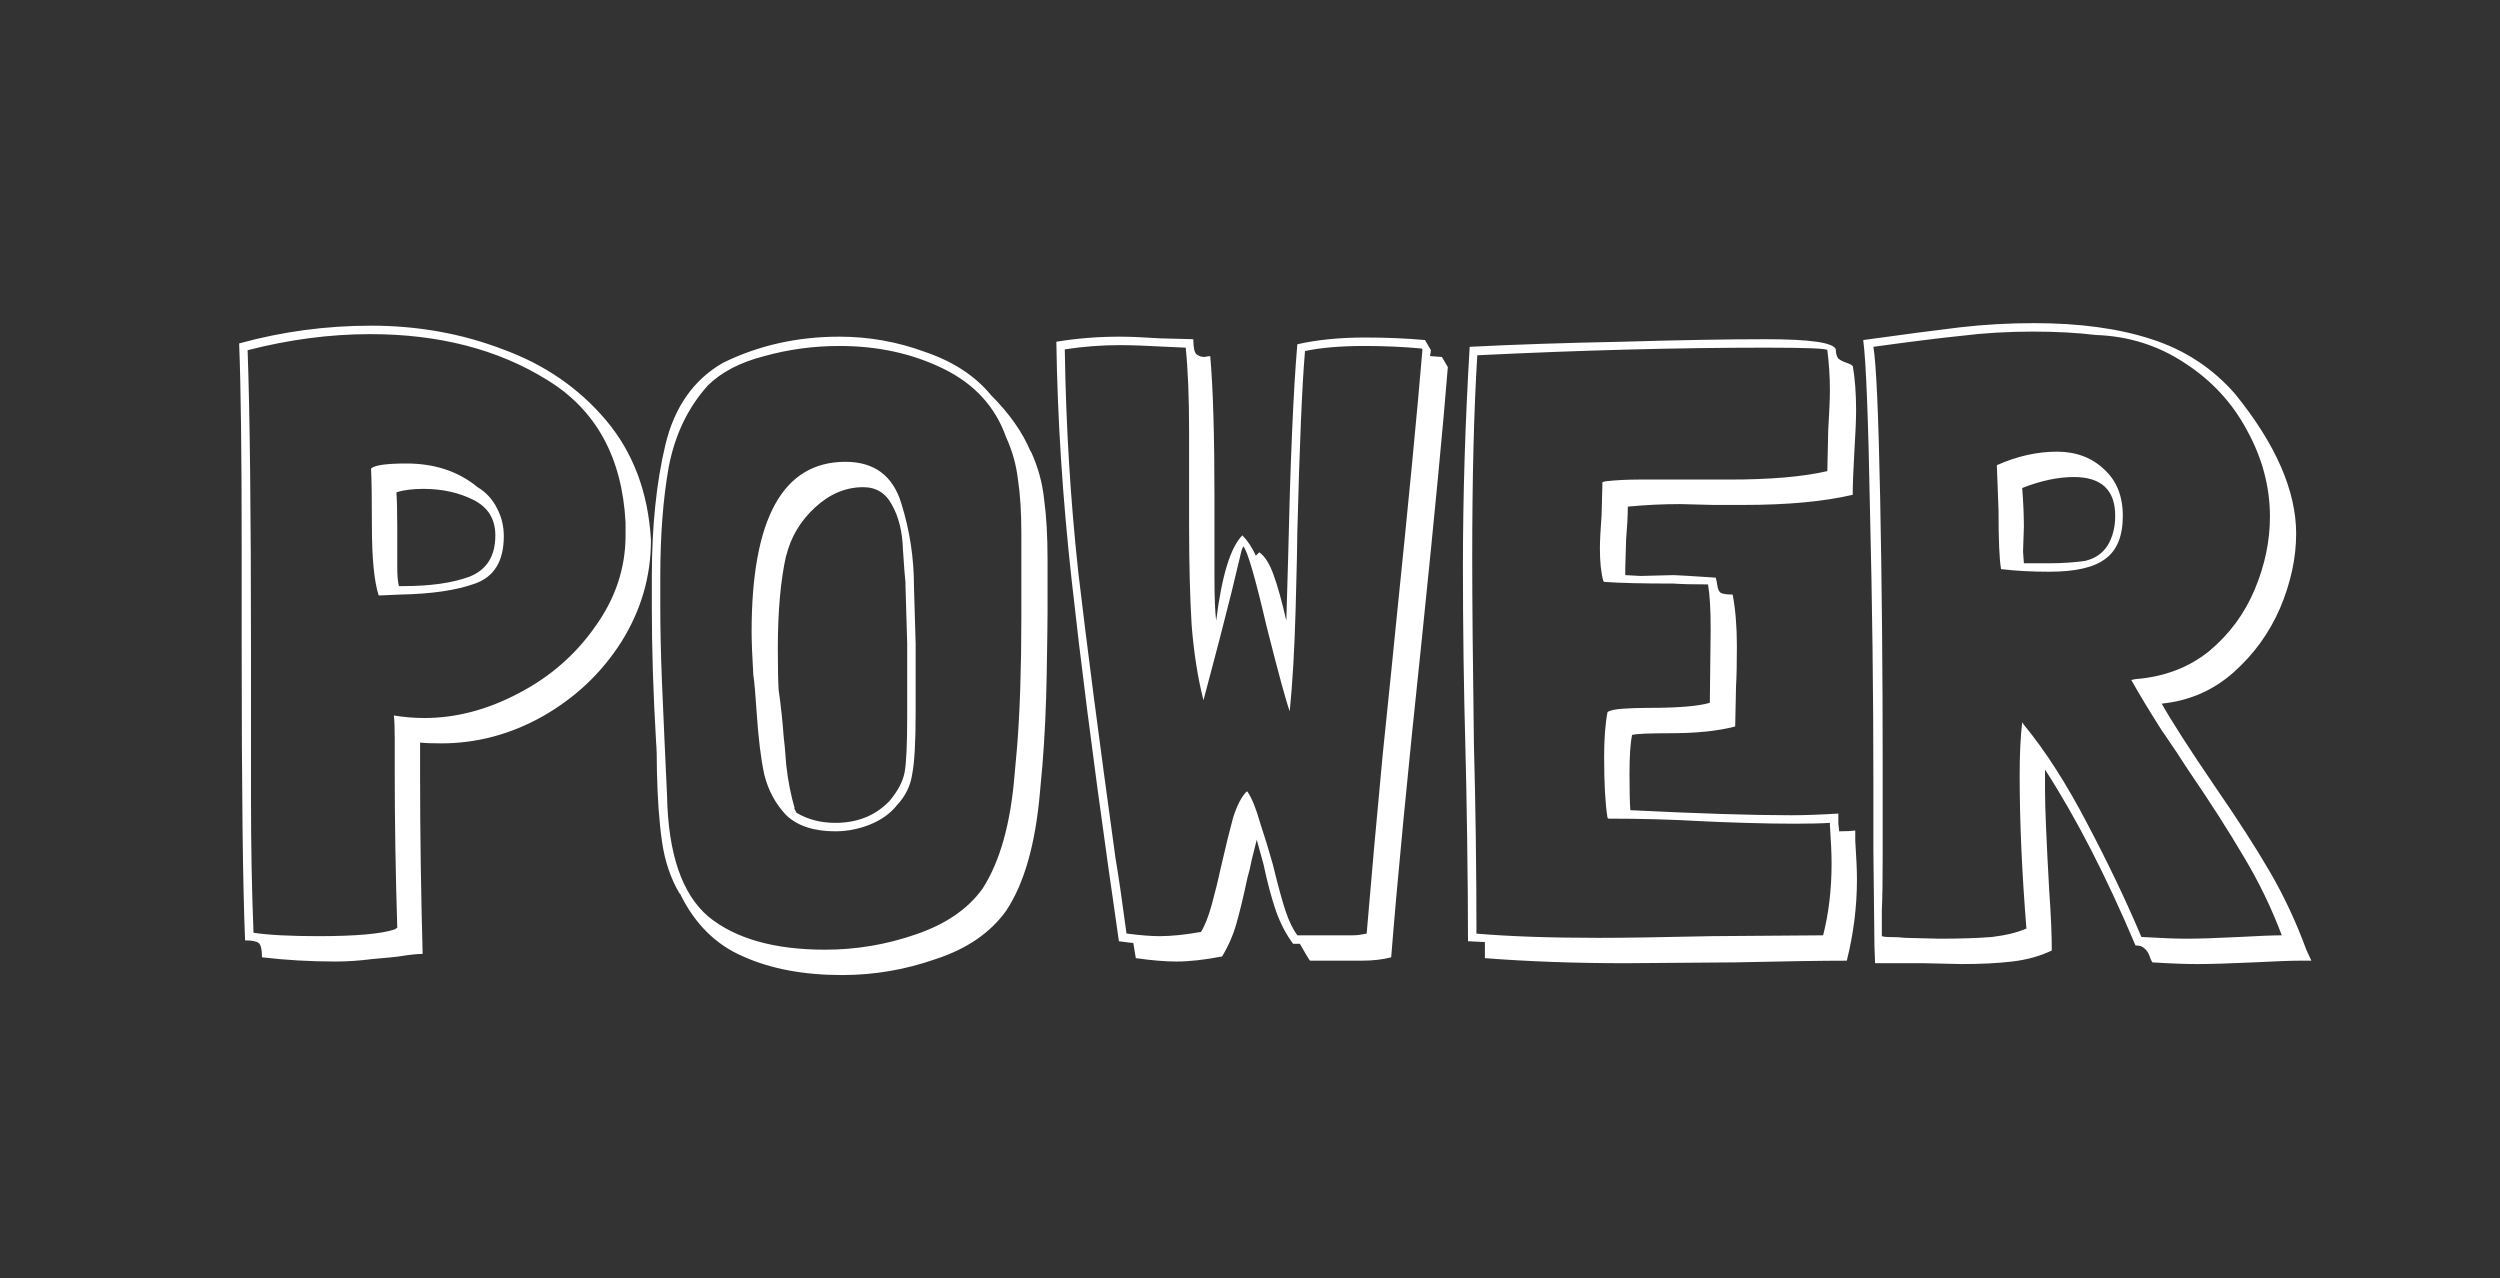<svg width="1774" height="907" viewBox="0 0 1774 907" fill="none" xmlns="http://www.w3.org/2000/svg">
<rect x="0" y="0" width="1774" height="907" fill="#333333" stroke="none"/>
<path d="M461.9 383.5C461.9 409.1 454.9 433.1 440.9 455.5C426.9 477.5 408.3 495.1 385.1 508.3C362.3 521.1 338.3 527.5 313.1 527.5C306.3 527.5 301.3 527.3 298.1 526.9V552.1C298.1 590.5 298.7 632.1 299.9 676.9C295.9 676.9 290.3 677.5 283.1 678.7C280.3 679.1 274.1 679.7 264.5 680.5C255.3 681.7 246.5 682.3 238.1 682.3C220.1 682.3 202.7 681.3 185.9 679.3C185.9 673.7 185.1 670.3 183.5 669.1C181.9 667.9 178.7 667.3 173.9 667.3C172.3 628.5 171.5 560.1 171.5 462.1V389.5C171.5 322.3 170.9 273.7 169.7 243.7C200.1 235.3 231.3 231.1 263.3 231.1C296.5 231.1 327.7 236.7 356.9 247.9C386.5 258.7 410.9 275.5 430.1 298.3C449.3 321.1 459.9 349.3 461.9 382.9V383.5ZM443.9 370.9C441.5 324.5 422.9 290.7 388.1 269.5C353.3 247.9 311.5 237.1 262.7 237.1C234.3 237.1 205.3 240.9 175.7 248.5C177.3 293.3 178.1 364.3 178.1 461.5V567.1C178.1 600.7 178.7 632.3 179.9 661.9C190.7 663.5 206.1 664.3 226.1 664.3C252.5 664.3 270.5 662.7 280.1 659.5L281.9 658.3C280.7 619.5 280.1 582.7 280.1 547.9V524.5C280.1 516.9 279.9 511.3 279.5 507.7C286.7 508.9 293.9 509.5 301.1 509.5C323.5 509.5 345.7 503.7 367.7 492.1C390.1 480.5 408.3 464.7 422.3 444.7C436.7 424.7 443.9 403.1 443.9 379.9V370.9ZM357.5 380.5C357.5 398.1 350.7 409.3 337.1 414.1C323.9 418.9 306.1 421.5 283.7 421.9L270.5 422.5H268.7C265.5 412.5 263.9 396.1 263.9 373.3C263.9 354.5 263.7 340.9 263.3 332.5C265.7 330.1 274.1 328.9 288.5 328.9C308.5 328.9 325.3 334.5 338.9 345.7C344.9 349.3 349.5 354.3 352.7 360.7C355.9 366.7 357.5 373.3 357.5 380.5ZM300.5 346.9C292.9 346.9 286.5 347.7 281.3 349.3C281.7 355.3 281.9 363.9 281.9 375.1V392.5V402.7C281.9 408.7 282.3 413.1 283.1 415.9H286.1C305.3 415.9 320.9 413.7 332.9 409.3C345.3 404.5 351.5 394.7 351.5 379.9C351.5 368.3 346.3 359.9 335.9 354.7C325.5 349.5 313.7 346.9 300.5 346.9ZM731.342 319.9C736.542 331.1 739.742 342.7 740.942 354.7C742.542 366.3 743.342 380.5 743.342 397.3V434.5C743.342 440.5 743.142 455.1 742.742 478.3C742.342 501.5 741.342 522.9 739.742 542.5L737.942 562.3C734.742 599.1 726.742 627.1 713.942 646.3C702.742 661.9 686.142 673.3 664.142 680.5C642.542 688.1 620.342 691.9 597.542 691.9C570.342 691.9 546.942 687.5 527.342 678.7C507.742 670.3 492.742 655.3 482.342 633.7V634.3C475.942 623.5 471.742 611.1 469.742 597.1C467.742 583.1 466.542 566.3 466.142 546.7C466.142 537.5 465.942 530.7 465.542 526.3C463.542 492.3 462.542 460.7 462.542 431.5V409.3C462.542 373.7 465.742 342.5 472.142 315.7C478.542 288.9 492.142 269.5 512.942 257.5C538.142 245.1 565.742 238.9 595.742 238.9C616.542 238.9 636.742 242.5 656.342 249.7C676.342 256.5 691.942 266.7 703.142 280.3C716.342 293.5 725.742 306.9 731.342 320.5V319.9ZM595.742 245.5C577.342 245.5 559.542 247.9 542.342 252.7C525.142 257.1 511.742 264.1 502.142 273.7C488.142 289.3 478.942 308.5 474.542 331.3C470.542 353.7 468.542 379.7 468.542 409.3V430.3C468.542 446.3 468.942 464.3 469.742 484.3C470.542 503.9 471.142 517.7 471.542 525.7L473.342 564.7C474.142 605.9 483.942 634.5 502.742 650.5C521.942 666.1 549.542 673.9 585.542 673.9C607.542 673.9 628.942 670.3 649.742 663.1C670.942 655.9 686.742 645.1 697.142 630.7C709.542 611.5 717.142 584.5 719.942 549.7L721.742 529.9C723.742 504.3 724.742 473.9 724.742 438.7V378.1C724.742 363.3 723.942 350.7 722.342 340.3C721.142 329.9 718.342 319.9 713.942 310.3C706.342 288.7 691.542 272.5 669.542 261.7C647.542 250.9 622.942 245.5 595.742 245.5ZM649.742 485.5V505.9C649.742 526.3 648.942 540.7 647.342 549.1C646.142 557.5 642.542 564.9 636.542 571.3C631.742 577.3 625.342 581.9 617.342 585.1C609.342 588.3 601.142 589.9 592.742 589.9C577.542 589.9 565.942 586.1 557.942 578.5C550.342 570.5 545.142 560.9 542.342 549.7C539.942 538.5 538.142 523.9 536.942 505.9C536.142 493.1 535.342 484.1 534.542 478.9C533.742 465.3 533.342 455.1 533.342 448.3C533.342 367.9 555.542 327.7 599.942 327.7C620.342 327.7 633.542 337.5 639.542 357.1C645.542 376.3 648.542 395.9 648.542 415.9L649.742 456.7V485.5ZM642.542 413.5C642.142 410.3 641.542 402.5 640.742 390.1C640.342 377.3 637.742 366.7 632.942 358.3C628.542 349.9 621.742 345.7 612.542 345.7C600.142 345.7 588.742 350.5 578.342 360.1C567.942 369.7 561.142 381.1 557.942 394.3V393.7C553.942 411.3 551.942 433.5 551.942 460.3C551.942 473.5 552.142 483.5 552.542 490.3V489.7C554.142 500.9 555.342 512.1 556.142 523.3C556.542 525.7 557.142 532.3 557.942 543.1C559.142 553.9 561.142 564.1 563.942 573.7L563.342 573.1L565.142 576.7C573.142 581.5 582.342 583.9 592.742 583.9C609.142 583.9 622.342 578.3 632.342 567.1L631.742 567.7C637.342 560.9 640.742 554.3 641.942 547.9C643.142 541.1 643.742 528.1 643.742 508.9V485.5V456.7L642.542 415.9V413.5ZM1027.38 260.5C1024.18 300.9 1017.98 365.7 1008.78 454.9C998.781 549.3 991.581 624.1 987.181 679.3C981.181 680.9 974.181 681.7 966.181 681.7H929.581C928.381 680.1 925.981 676.1 922.381 669.7H917.581C912.781 663.3 908.781 655.7 905.581 646.9C902.381 637.7 899.381 626.5 896.581 613.3L891.781 595.9C890.581 600.7 889.381 605.5 888.181 610.3C887.381 614.7 886.381 618.9 885.181 622.9C882.381 636.1 879.781 646.9 877.381 655.3C874.981 663.7 871.581 671.5 867.181 678.7C854.781 681.1 843.981 682.3 834.781 682.3C826.781 682.3 817.181 681.5 805.981 679.9L804.181 669.1C802.981 669.1 799.581 668.7 793.981 667.9L786.181 613.3C775.381 536.5 766.781 469.1 760.381 411.1C753.981 353.1 750.381 296.9 749.581 242.5C763.981 240.1 778.981 238.9 794.581 238.9C801.781 238.9 811.381 239.3 823.381 240.1L846.781 240.7C846.781 246.7 847.581 250.3 849.181 251.5C850.781 252.7 852.581 253.3 854.581 253.3C856.581 252.9 857.981 252.7 858.781 252.7C860.781 275.1 861.781 308.5 861.781 352.9V388.3V409.9C861.781 423.5 862.181 433.7 862.981 440.5C866.981 408.5 873.181 388.3 881.581 379.9C885.181 383.5 888.381 388.3 891.181 394.3L893.581 391.9C897.581 394.7 900.981 400.1 903.781 408.1C906.581 415.7 909.581 426.5 912.781 440.5L913.981 398.5C915.581 328.1 917.781 276.7 920.581 244.3C934.581 241.1 950.581 239.5 968.581 239.5C983.781 239.5 997.981 240.1 1011.18 241.3L1015.38 248.5L1014.78 252.7L1023.18 253.3L1027.38 260.5ZM1008.78 247.3C995.581 246.1 982.181 245.5 968.581 245.5C951.381 245.5 937.181 246.7 925.981 249.1V249.7C923.981 272.9 922.181 315.5 920.581 377.5C920.581 384.7 920.181 402.9 919.381 432.1C918.581 460.9 917.181 485.1 915.181 504.7C912.781 498.3 907.381 478.5 898.981 445.3C890.581 409.3 884.981 390.1 882.181 387.7C882.181 387.7 881.781 388.7 880.981 390.7L873.781 420.7C871.381 429.9 868.581 440.9 865.381 453.7C862.181 466.1 858.381 480.5 853.981 496.9C849.981 481.3 847.181 463.5 845.581 443.5C844.381 423.5 843.781 399.9 843.781 372.7V306.1C843.781 282.1 842.981 262.3 841.381 246.7L828.181 246.1C813.781 245.3 802.581 244.9 794.581 244.9C781.781 244.9 768.781 245.9 755.581 247.9V248.5C756.381 302.1 759.581 354.7 765.181 406.3C771.181 457.5 779.981 525.1 791.581 609.1C793.581 620.7 796.181 638.5 799.381 662.5H799.981C809.181 663.7 816.781 664.3 822.781 664.3C831.181 664.3 840.981 663.3 852.181 661.3C854.981 656.9 857.581 650.3 859.981 641.5C862.381 632.7 864.581 623.7 866.581 614.5C869.781 600.5 872.581 589.1 874.981 580.3C877.781 571.5 880.981 565.3 884.581 561.7H885.181C888.381 566.5 891.381 573.9 894.181 583.9C897.381 593.5 900.381 603.3 903.181 613.3C906.781 628.1 909.781 639.1 912.181 646.3C914.581 653.5 917.381 659.3 920.581 663.7H960.181C962.581 663.7 965.781 663.3 969.781 662.5C972.981 624.1 976.781 581.7 981.181 535.3C985.981 488.9 989.181 457.5 990.781 441.1C999.581 355.5 1005.78 291.1 1009.38 247.9L1008.78 247.3ZM1316.49 596.5C1317.29 608.5 1317.69 617.7 1317.69 624.1C1317.69 643.3 1315.29 662.5 1310.49 681.7C1292.89 681.7 1266.49 682.1 1231.29 682.9L1153.29 683.5C1117.69 683.5 1084.49 682.3 1053.69 679.9V668.5L1041.69 667.9C1041.69 647.1 1041.49 622.9 1041.09 595.3C1040.69 567.7 1040.29 546.7 1039.89 532.3C1038.69 489.1 1038.09 445.7 1038.09 402.1C1038.09 351.7 1039.69 299.7 1042.89 246.1C1074.09 244.5 1110.09 243.3 1150.89 242.5C1192.09 241.3 1226.09 240.7 1252.89 240.7C1284.49 240.7 1301.09 243.1 1302.69 247.9C1302.69 250.7 1303.29 252.9 1304.49 254.5C1306.09 255.7 1308.09 256.7 1310.49 257.5C1312.89 258.3 1314.29 259.1 1314.69 259.9V259.3C1316.29 268.5 1317.09 279.1 1317.09 291.1C1317.09 297.5 1316.69 307.1 1315.89 319.9C1315.09 333.5 1314.69 343.9 1314.69 351.1C1294.29 355.9 1268.49 358.3 1237.29 358.3H1215.69L1192.29 357.7C1179.89 357.7 1167.49 358.3 1155.09 359.5C1155.09 365.5 1154.69 373.3 1153.89 382.9L1153.29 402.7V408.1L1164.09 408.7L1187.49 408.1C1189.49 408.1 1199.49 408.7 1217.49 409.9C1217.89 411.1 1218.29 413.1 1218.69 415.9C1219.09 418.3 1219.89 419.9 1221.09 420.7C1222.69 421.5 1225.49 421.9 1229.49 421.9C1231.49 432.3 1232.49 444.5 1232.49 458.5C1232.49 470.9 1232.29 480.3 1231.89 486.7L1231.29 515.5C1219.29 518.7 1203.89 520.3 1185.09 520.3C1170.29 520.3 1161.29 520.7 1158.09 521.5C1156.89 527.5 1156.29 536.7 1156.29 549.1C1156.29 561.1 1156.49 569.7 1156.89 574.9C1204.89 577.3 1242.89 578.5 1270.89 578.5C1280.49 578.5 1291.69 578.1 1304.49 577.3V584.5L1305.09 589.9C1309.89 589.9 1313.69 589.7 1316.49 589.3V596.5ZM1298.49 583.9C1292.49 584.3 1283.89 584.5 1272.69 584.5C1262.69 584.5 1251.09 584.3 1237.89 583.9C1224.69 583.5 1214.49 583.1 1207.29 582.7C1185.69 581.5 1163.69 580.9 1141.29 580.9L1140.69 580.3C1139.09 570.3 1138.29 555.9 1138.29 537.1C1138.29 524.3 1139.09 513.7 1140.69 505.3C1142.29 504.1 1145.89 503.3 1151.49 502.9C1157.09 502.5 1163.29 502.3 1170.09 502.3C1190.89 502.3 1205.29 501.1 1213.29 498.7L1213.89 446.5C1213.89 432.5 1213.29 422.1 1212.09 415.3V414.7C1201.29 414.7 1193.09 414.5 1187.49 414.1C1165.49 414.1 1149.09 413.7 1138.29 412.9L1137.69 412.3C1136.09 406.3 1135.29 398.7 1135.29 389.5C1135.29 383.9 1135.69 375.9 1136.49 365.5L1137.09 342.1L1139.49 341.5C1146.69 340.7 1154.49 340.3 1162.89 340.3C1171.29 340.3 1176.89 340.3 1179.69 340.3H1227.09C1256.29 340.3 1279.49 338.3 1296.69 334.3V333.7L1297.29 305.5C1298.09 292.7 1298.49 283.1 1298.49 276.7C1298.49 267.5 1297.89 258.1 1296.69 248.5C1296.69 247.3 1282.09 246.7 1252.89 246.7C1190.49 246.7 1122.29 248.5 1048.29 252.1C1045.89 290.9 1044.69 338.9 1044.69 396.1C1044.69 425.7 1045.09 469.7 1045.89 528.1C1047.09 572.5 1047.69 617.3 1047.69 662.5C1071.29 664.5 1100.29 665.5 1134.69 665.5C1151.89 665.5 1178.49 665.1 1214.49 664.3L1293.69 663.7C1297.69 648.1 1299.69 631.1 1299.69 612.7C1299.69 606.3 1299.29 597.1 1298.49 585.1V583.9ZM1322.15 241.3C1350.95 237.3 1373.75 234.3 1390.55 232.3C1407.75 230.3 1425.35 229.3 1443.35 229.3C1475.75 229.3 1503.55 233.1 1526.75 240.7C1550.35 248.3 1570.15 261.3 1586.15 279.7C1614.95 315.3 1629.35 348.3 1629.35 378.7C1629.35 395.9 1625.55 413.5 1617.95 431.5C1610.35 449.1 1599.35 464.3 1584.95 477.1C1570.55 489.9 1553.55 497.3 1533.95 499.3C1541.15 512.1 1553.75 531.7 1571.75 558.1C1587.75 581.3 1600.75 601.5 1610.75 618.7C1620.75 635.9 1629.35 654.3 1636.55 673.9L1640.15 681.7H1631.75C1625.35 681.7 1614.55 682.1 1599.35 682.9C1581.75 683.7 1568.35 684.1 1559.15 684.1C1550.75 684.1 1540.15 683.7 1527.35 682.9C1526.55 681.7 1525.75 679.9 1524.95 677.5C1524.15 675.5 1522.95 673.9 1521.35 672.7C1520.15 671.5 1518.15 670.9 1515.35 670.9C1494.55 621.7 1473.15 580.1 1451.15 546.1V561.7C1451.15 572.9 1452.15 596.5 1454.15 632.5C1455.35 649.3 1455.95 663.3 1455.95 674.5C1447.55 678.5 1438.15 681.1 1427.75 682.3C1417.75 683.5 1405.75 684.1 1391.75 684.1L1365.35 683.5H1330.55C1330.15 675.5 1329.95 666.9 1329.95 657.7L1329.35 603.1V554.5C1329.35 492.1 1328.55 428.1 1326.95 362.5C1325.75 296.9 1324.15 256.5 1322.15 241.3ZM1515.35 481.9C1535.75 480.3 1553.15 473.7 1567.55 462.1C1581.95 450.1 1592.75 435.5 1599.95 418.3C1607.15 401.1 1610.75 383.9 1610.75 366.7C1610.75 345.5 1605.35 325.1 1594.55 305.5C1584.15 285.9 1569.35 269.9 1550.15 257.5C1531.35 245.1 1510.35 238.5 1487.15 237.7C1473.95 236.1 1459.15 235.3 1442.75 235.3C1424.75 235.3 1407.75 236.3 1391.75 238.3C1376.15 239.9 1355.35 242.5 1329.35 246.1C1331.35 257.7 1332.95 293.3 1334.15 352.9C1335.35 412.5 1335.95 476.1 1335.95 543.7V605.5C1335.95 624.7 1335.75 638.1 1335.35 645.7V664.3C1336.55 664.7 1337.95 664.9 1339.55 664.9C1344.75 664.9 1348.95 665.1 1352.15 665.5L1376.15 666.1C1390.95 666.1 1403.35 665.7 1413.35 664.9C1423.35 663.7 1431.55 661.7 1437.95 658.9C1434.75 619.3 1433.15 583.1 1433.15 550.3C1433.15 535.1 1433.75 522.5 1434.95 512.5L1436.15 514.3C1451.35 532.7 1466.35 556.1 1481.15 584.5C1495.95 612.5 1508.75 639.3 1519.55 664.9H1520.15C1533.75 665.7 1544.15 666.1 1551.35 666.1C1560.15 666.1 1572.55 665.7 1588.55 664.9C1602.95 664.1 1613.15 663.7 1619.15 663.7C1611.95 644.5 1602.95 625.9 1592.15 607.9C1581.35 589.5 1568.15 568.9 1552.55 546.1C1548.55 539.7 1542.15 530.1 1533.35 517.3C1524.95 504.1 1517.95 492.5 1512.35 482.5L1515.35 481.9ZM1459.55 320.5C1473.15 320.5 1484.35 324.7 1493.15 333.1C1501.95 341.1 1506.35 352.1 1506.35 366.1C1506.35 380.5 1502.15 390.7 1493.75 396.7C1485.75 402.7 1472.55 405.7 1454.15 405.7C1441.75 405.7 1430.55 405.1 1420.55 403.9H1419.95C1418.75 397.1 1418.15 383.1 1418.15 361.9L1416.95 330.1C1431.35 323.7 1445.55 320.5 1459.55 320.5ZM1471.55 338.5C1460.35 338.5 1448.15 341.1 1434.95 346.3C1435.75 356.7 1436.15 365.9 1436.15 373.9L1435.55 391.3L1436.15 399.7H1454.15C1463.35 399.7 1472.15 399.1 1480.55 397.9H1479.95C1486.75 396.3 1491.95 392.7 1495.55 387.1C1499.15 381.1 1500.95 374.1 1500.95 366.1C1500.95 347.7 1491.15 338.5 1471.55 338.5Z" fill="white"/>
</svg>
